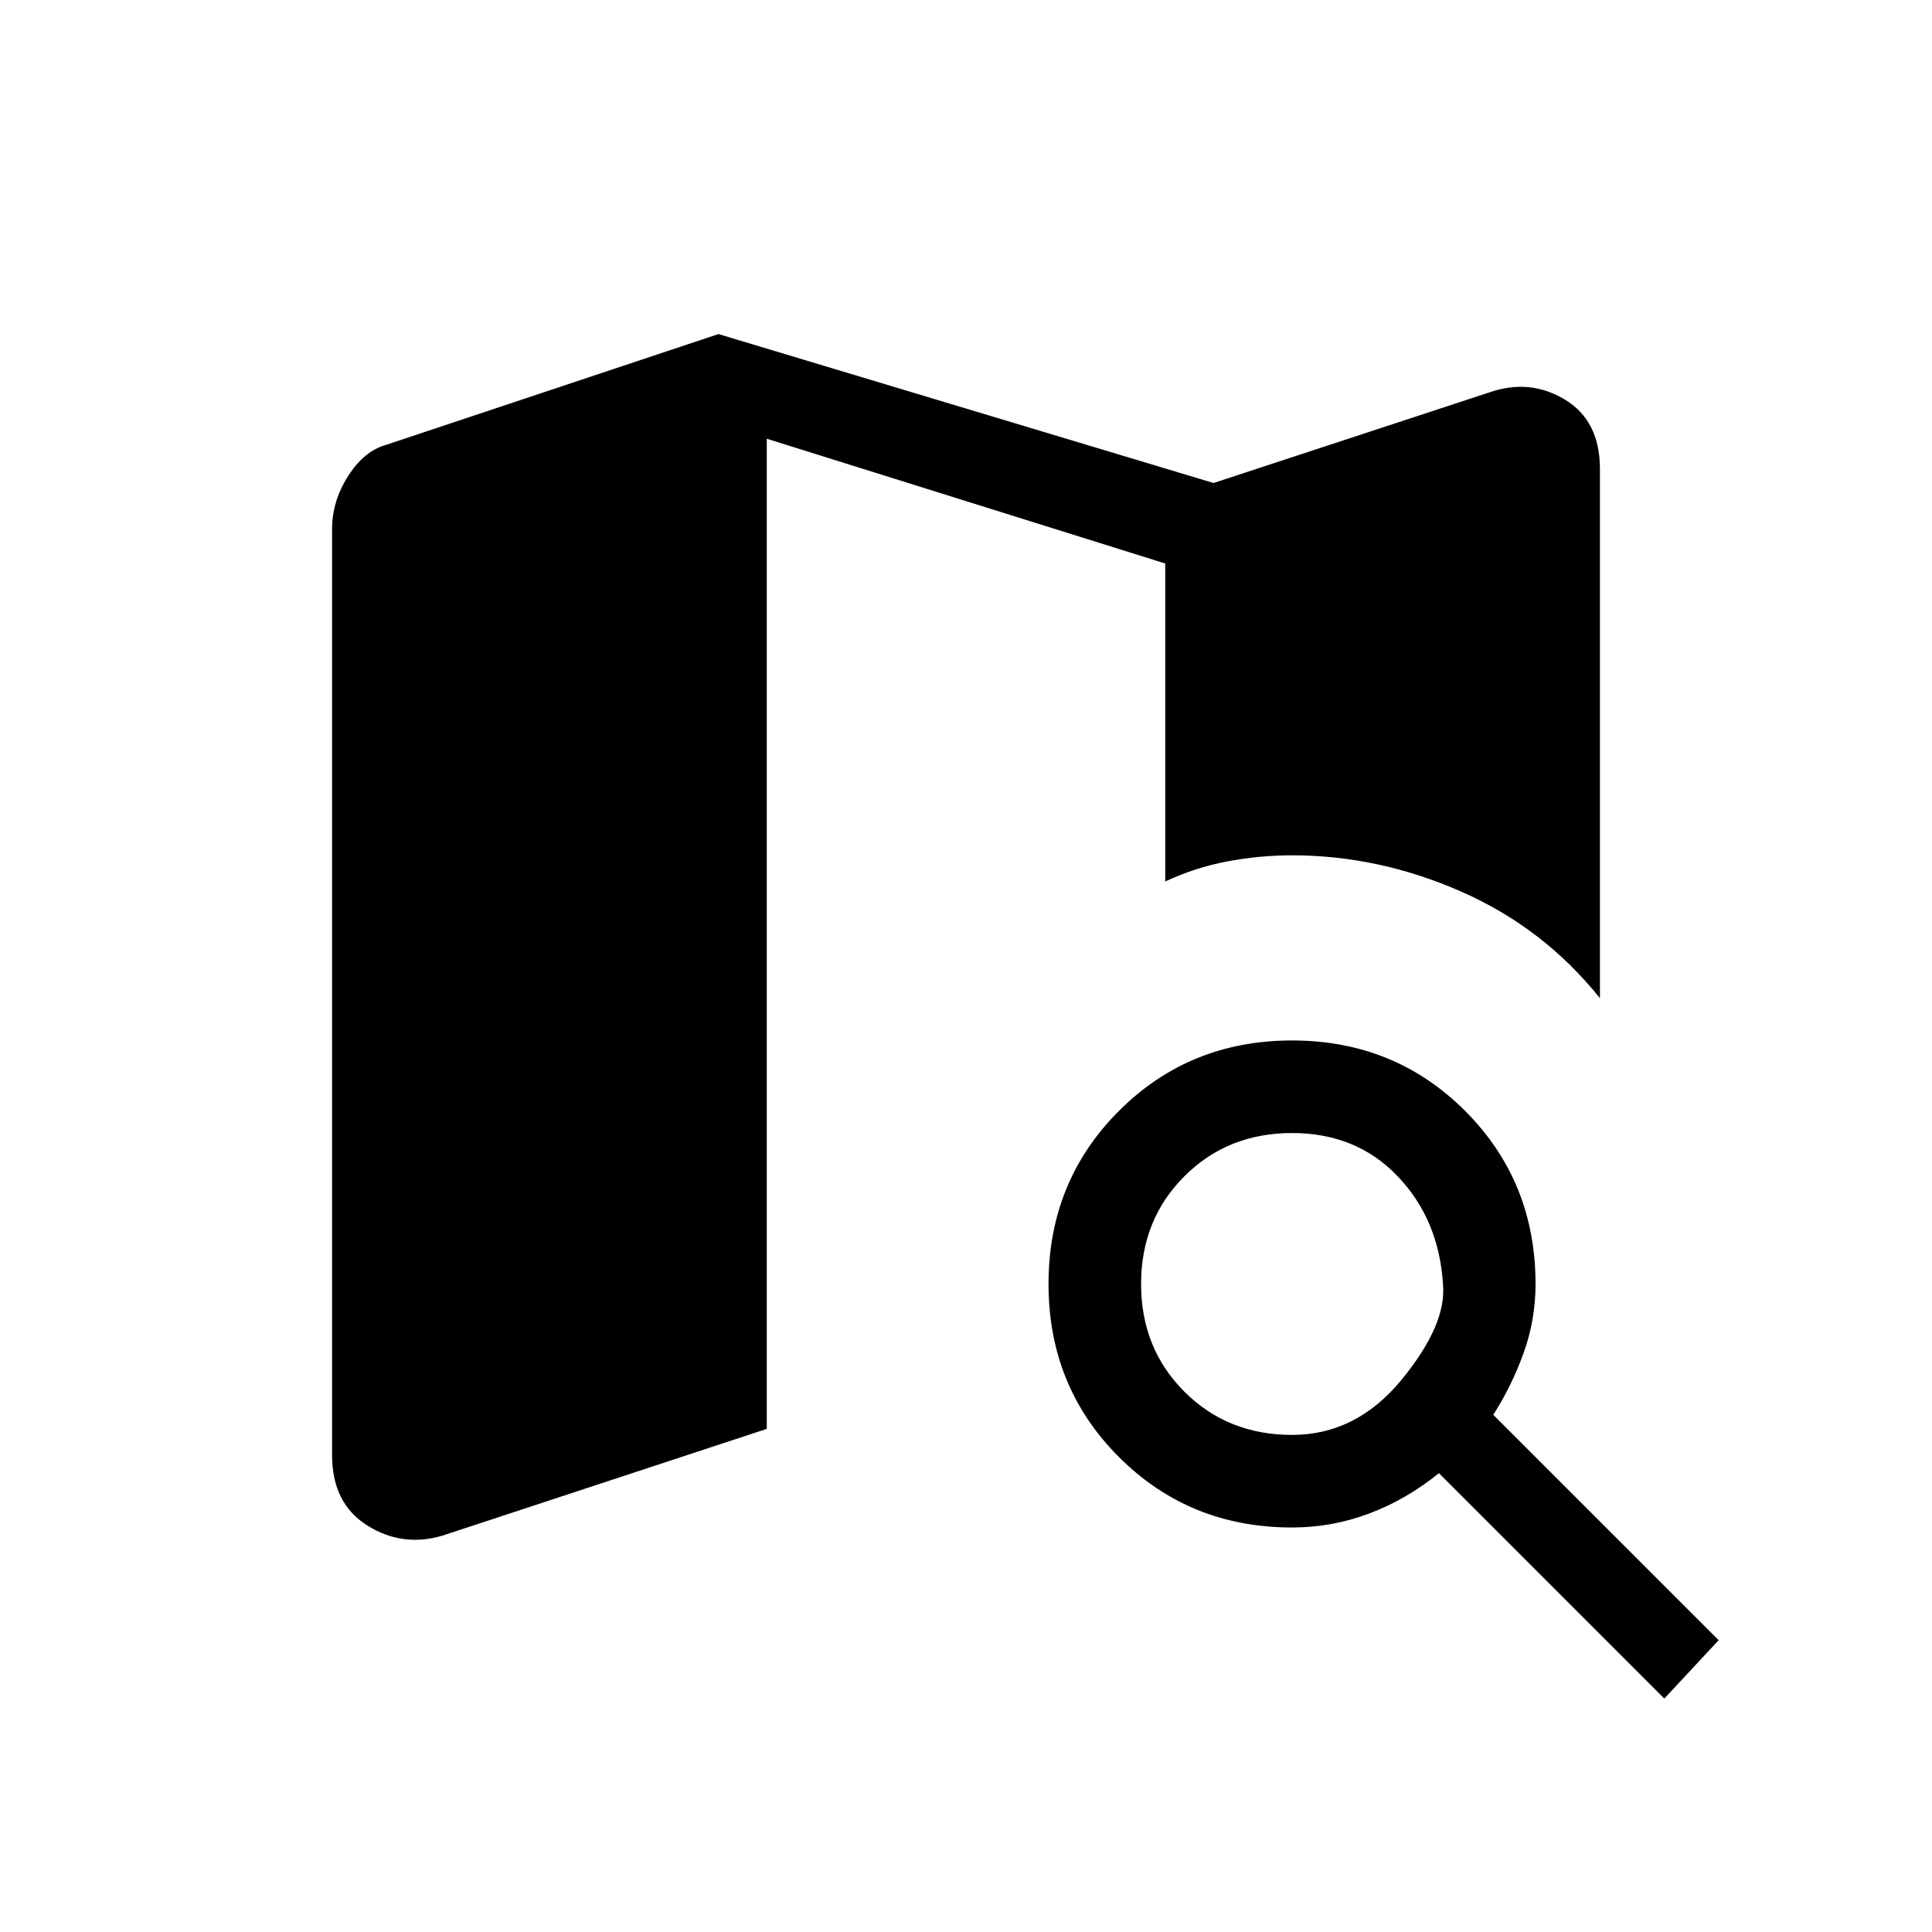 <svg xmlns="http://www.w3.org/2000/svg" height="20" viewBox="0 -960 960 960" width="20"><path d="M220-197q-20 6-37.5-5T165-237v-460q0-14 8-26.5t19-15.5l165-55 246 74 137-45q20-7 37.5 3.5T795-727v263q-28-35-69-53t-84-18q-16 0-32 3t-31 10v-158l-198-62v492l-161 53Zm607 81L715-228q-16 13-34.5 20t-38.5 7q-51 0-86-35t-35-86q0-51 35-86t86-35q51 0 86 35t35 86q0 18-6 34.5T742-257l112 112-27 29ZM642-247q32 0 54.5-27.5T717-322q-2-32-22.5-53.5T642-397q-32 0-53.5 21.5T567-322q0 32 21.5 53.5T642-247Z"/></svg>